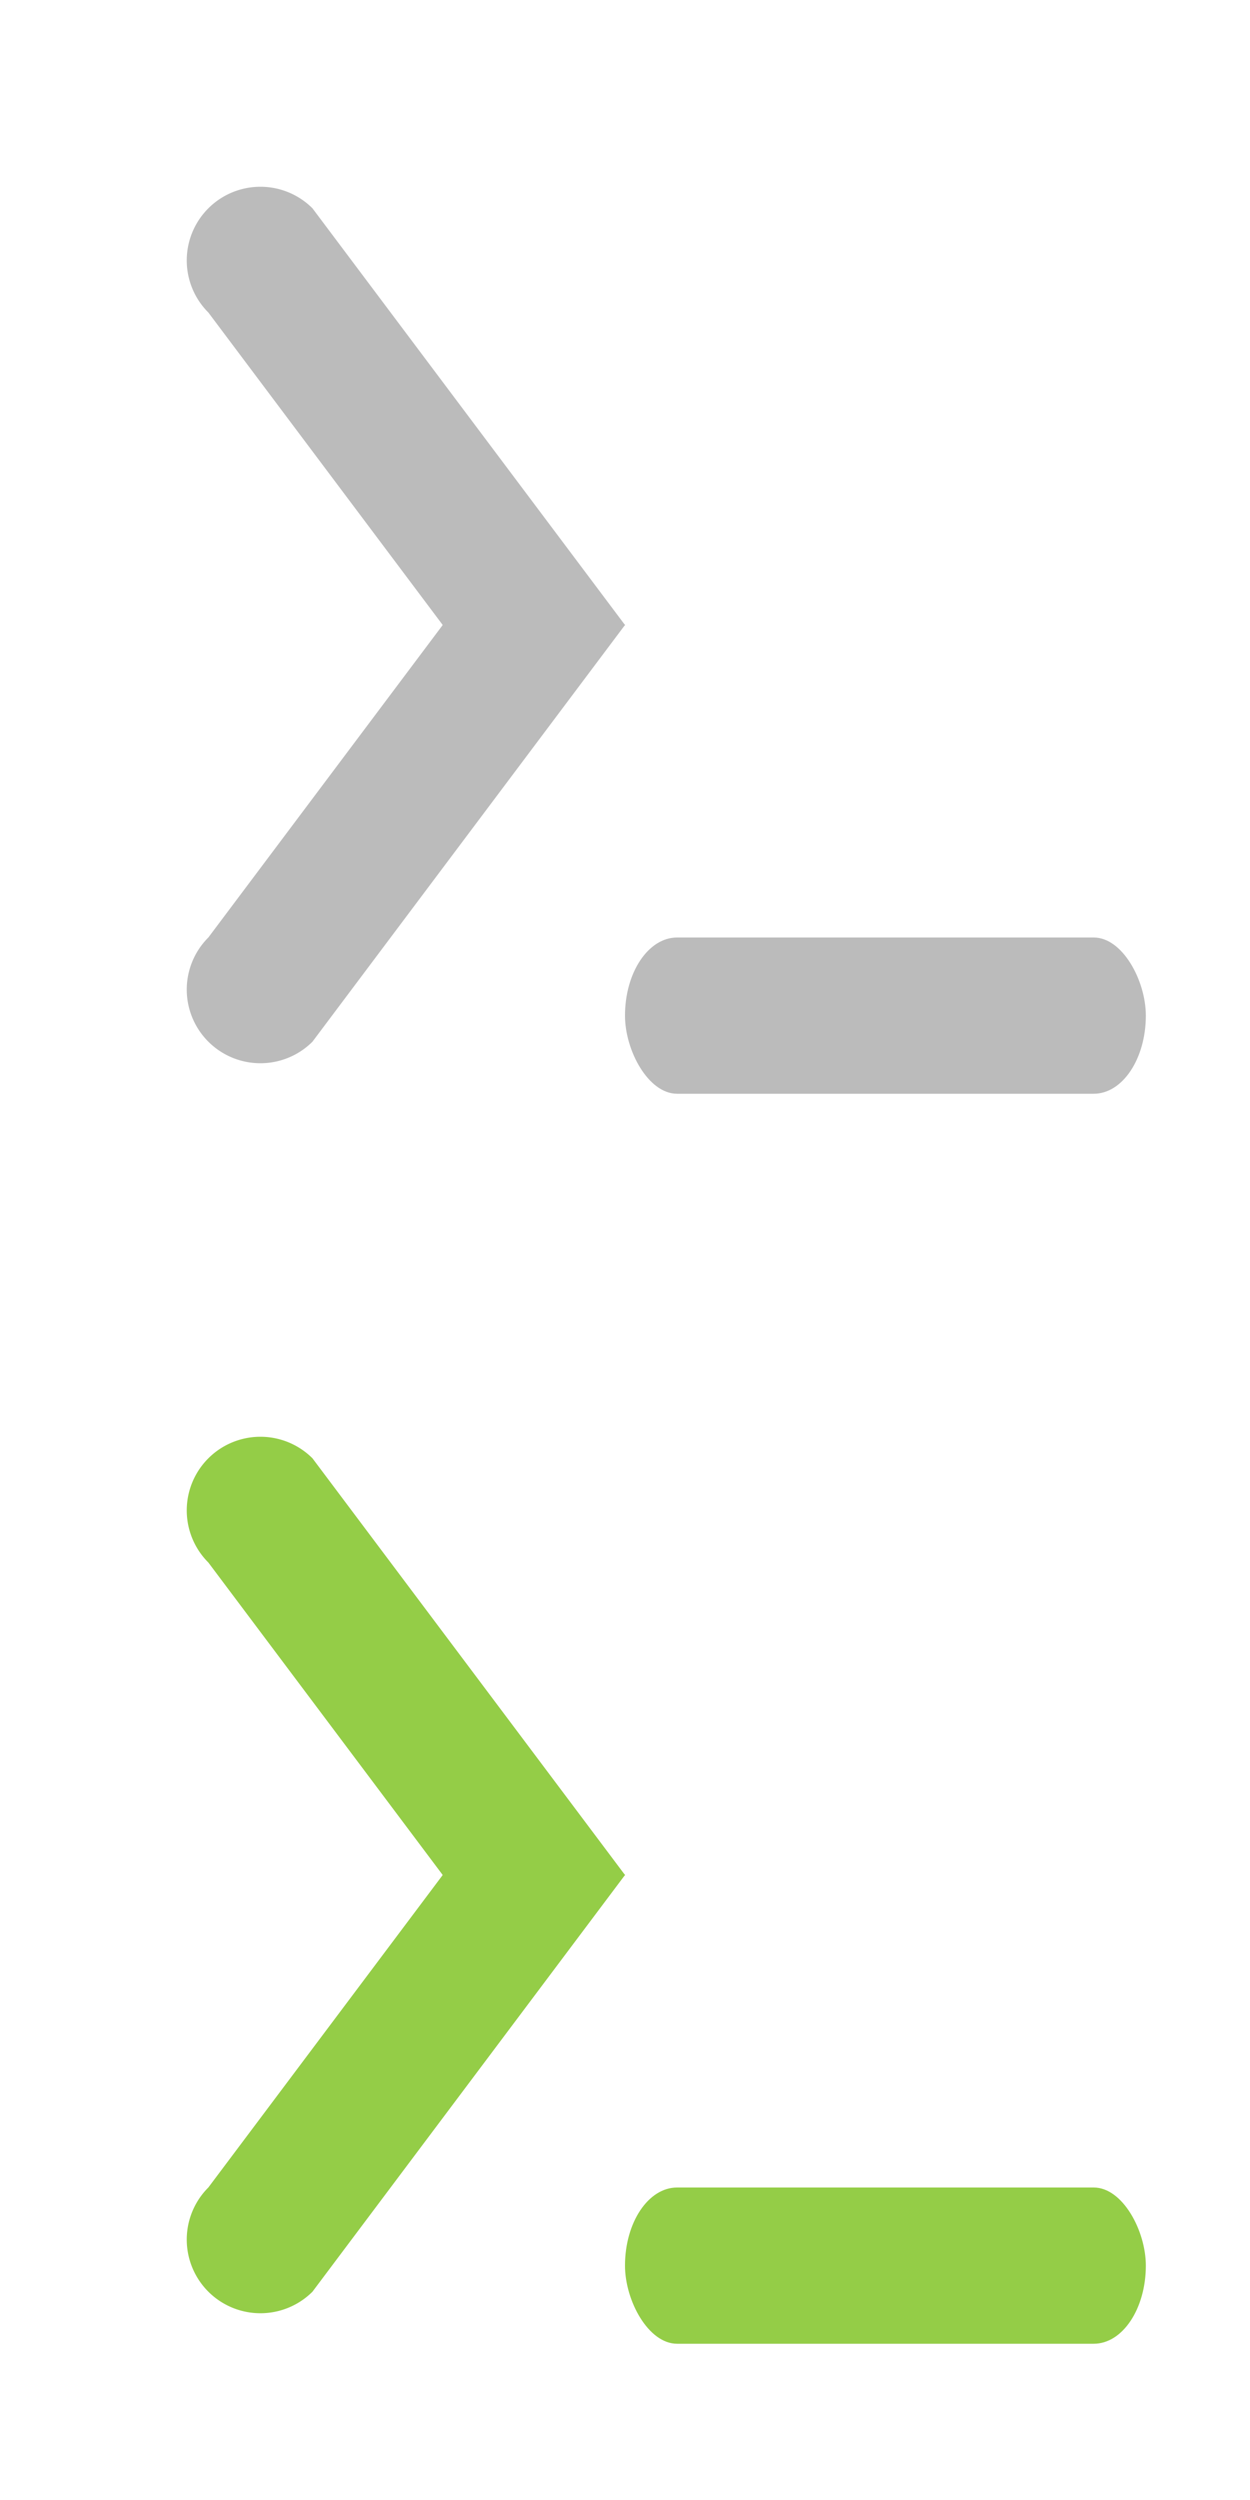 <svg width="24"
     height="48"
     xmlns="http://www.w3.org/2000/svg"
     xmlns:svg="http://www.w3.org/2000/svg">

    <title>Brackets Shell Icon</title>
    <g>
        <g id="closed">
            <path d="M12 12 L10 14 L4 6 A1,1 0 0,1 6 4 Z" fill="#bbbbbb" stroke-width="1" />
            <path d="M12 12 L10 10 L4 18 A1,1 0 0,0 6 20 Z" fill="#bbbbbb" stroke-width="1"/>
            <rect x="12" y="18" width="10" height="3" rx="1" ry="4" fill="#bbbbbb" stroke-width="1" />
        </g>
        <g id="open">
            <path d="M12 36 L10 38 L4 30 A1,1 0 0,1 6 28 Z" fill="#94cd47" stroke-width="1" />
            <path d="M12 36 L10 34 L4 42 A1,1 0 0,0 6 44 Z"  fill="#94cd47" stroke-width="1"/>
            <rect x="12" y="42" width="10" height="3" rx="1" ry="4" fill="#94cd47" stroke-width="1" />
        </g>
    </g>

</svg>
